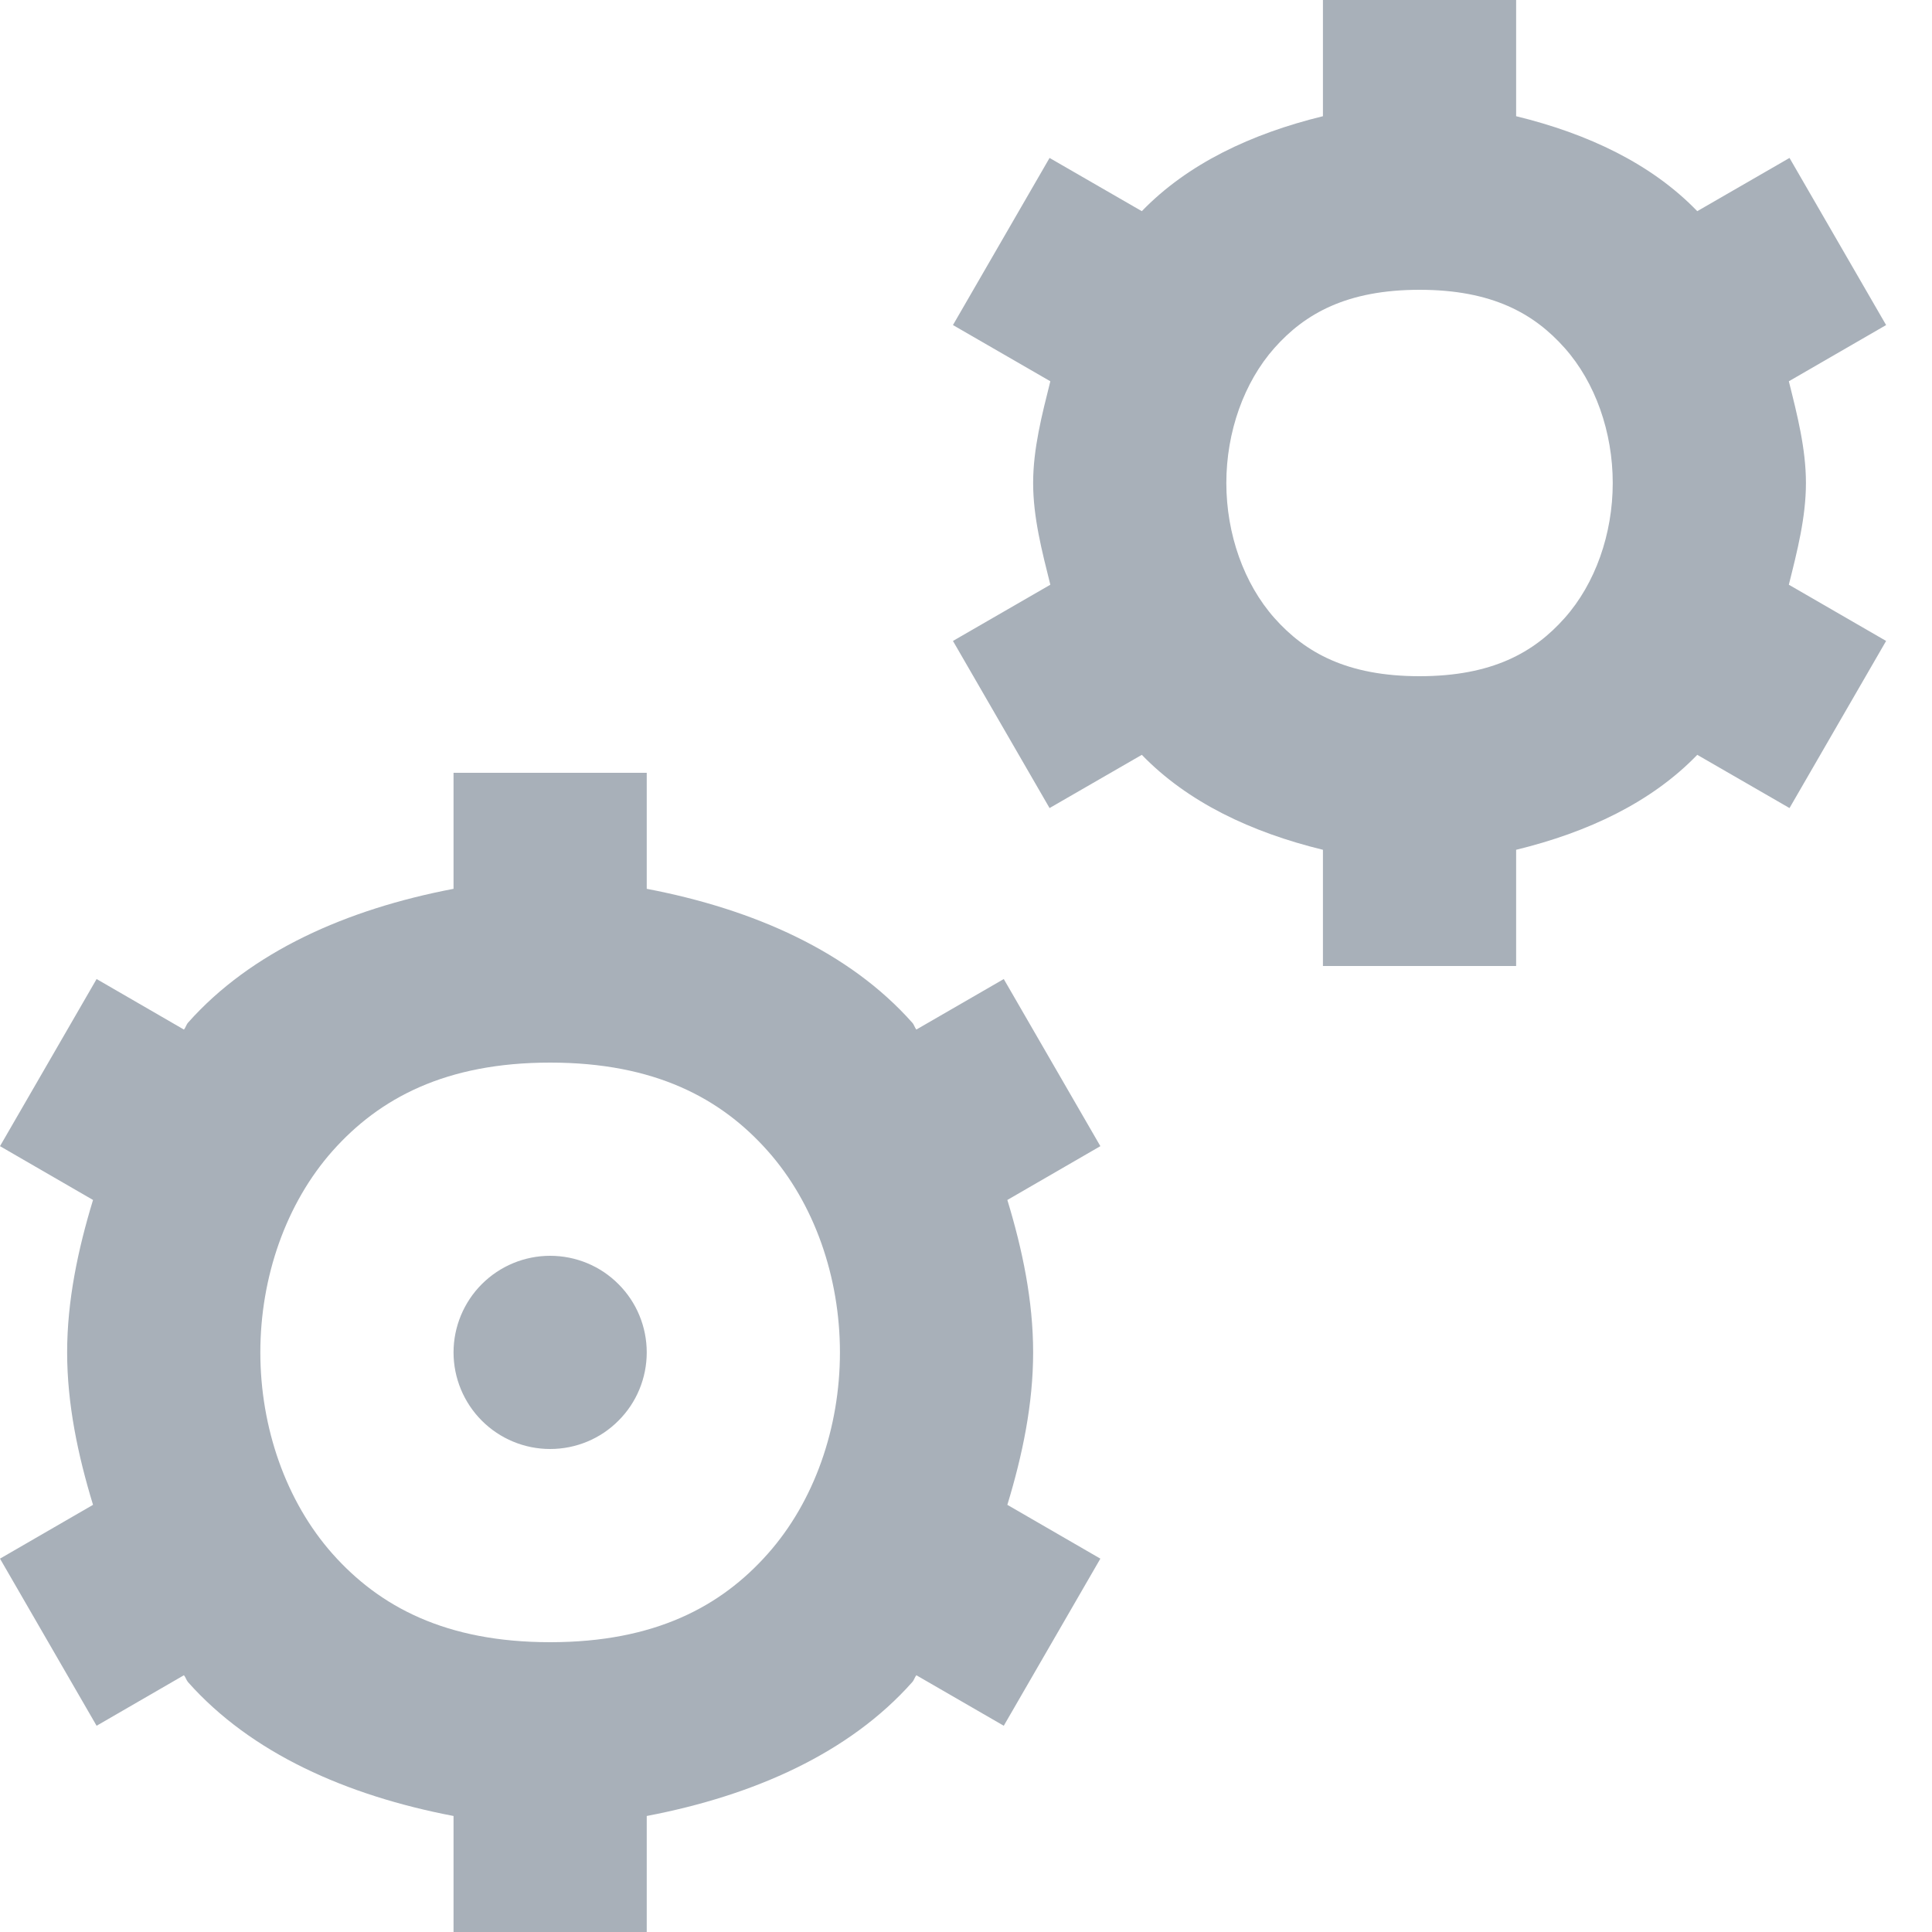 <svg width="20" height="20" viewBox="0 0 20 20" fill="none" xmlns="http://www.w3.org/2000/svg">
<path d="M13.695 0V1.203C12.953 1.384 12.295 1.695 11.82 2.186L10.865 1.635L9.865 3.365L10.873 3.947C10.786 4.295 10.695 4.645 10.695 5C10.695 5.355 10.786 5.705 10.873 6.053L9.865 6.635L10.865 8.365L11.82 7.814C12.295 8.305 12.953 8.616 13.695 8.797V10H15.695V8.797C16.438 8.616 17.096 8.305 17.57 7.814L18.525 8.365L19.525 6.635L18.518 6.053C18.605 5.705 18.695 5.355 18.695 5C18.695 4.645 18.605 4.295 18.518 3.947L19.525 3.365L18.525 1.635L17.57 2.186C17.096 1.695 16.438 1.384 15.695 1.203V0H13.695ZM14.695 3C15.445 3 15.88 3.245 16.197 3.602C16.514 3.958 16.695 4.472 16.695 5C16.695 5.528 16.514 6.042 16.197 6.398C15.88 6.755 15.445 7 14.695 7C13.945 7 13.51 6.755 13.193 6.398C12.877 6.042 12.695 5.528 12.695 5C12.695 4.472 12.877 3.958 13.193 3.602C13.51 3.245 13.945 3 14.695 3ZM4.695 8V9.201C3.585 9.413 2.599 9.852 1.947 10.586C1.928 10.607 1.923 10.636 1.904 10.658L1 10.135L0 11.865L0.963 12.422C0.806 12.937 0.695 13.466 0.695 14C0.695 14.534 0.806 15.063 0.963 15.578L0 16.135L1 17.865L1.904 17.342C1.923 17.364 1.928 17.392 1.947 17.414C2.599 18.148 3.585 18.587 4.695 18.799V20H6.695V18.799C7.806 18.587 8.791 18.148 9.443 17.414C9.463 17.392 9.468 17.364 9.486 17.342L10.391 17.865L11.391 16.135L10.428 15.578C10.585 15.063 10.695 14.534 10.695 14C10.695 13.466 10.585 12.937 10.428 12.422L11.391 11.865L10.391 10.135L9.486 10.658C9.468 10.636 9.463 10.607 9.443 10.586C8.791 9.852 7.806 9.413 6.695 9.201V8H4.695ZM5.695 11C6.779 11 7.464 11.37 7.947 11.914C8.431 12.458 8.695 13.222 8.695 14C8.695 14.778 8.431 15.542 7.947 16.086C7.464 16.63 6.779 17 5.695 17C4.612 17 3.927 16.63 3.443 16.086C2.96 15.542 2.695 14.778 2.695 14C2.695 13.222 2.96 12.458 3.443 11.914C3.927 11.37 4.612 11 5.695 11ZM5.695 13C5.43 13 5.176 13.105 4.988 13.293C4.801 13.48 4.695 13.735 4.695 14C4.695 14.265 4.801 14.52 4.988 14.707C5.176 14.895 5.43 15 5.695 15C5.961 15 6.215 14.895 6.402 14.707C6.59 14.52 6.695 14.265 6.695 14C6.695 13.735 6.59 13.48 6.402 13.293C6.215 13.105 5.961 13 5.695 13Z" fill="#A8B0B9"/>
</svg>
